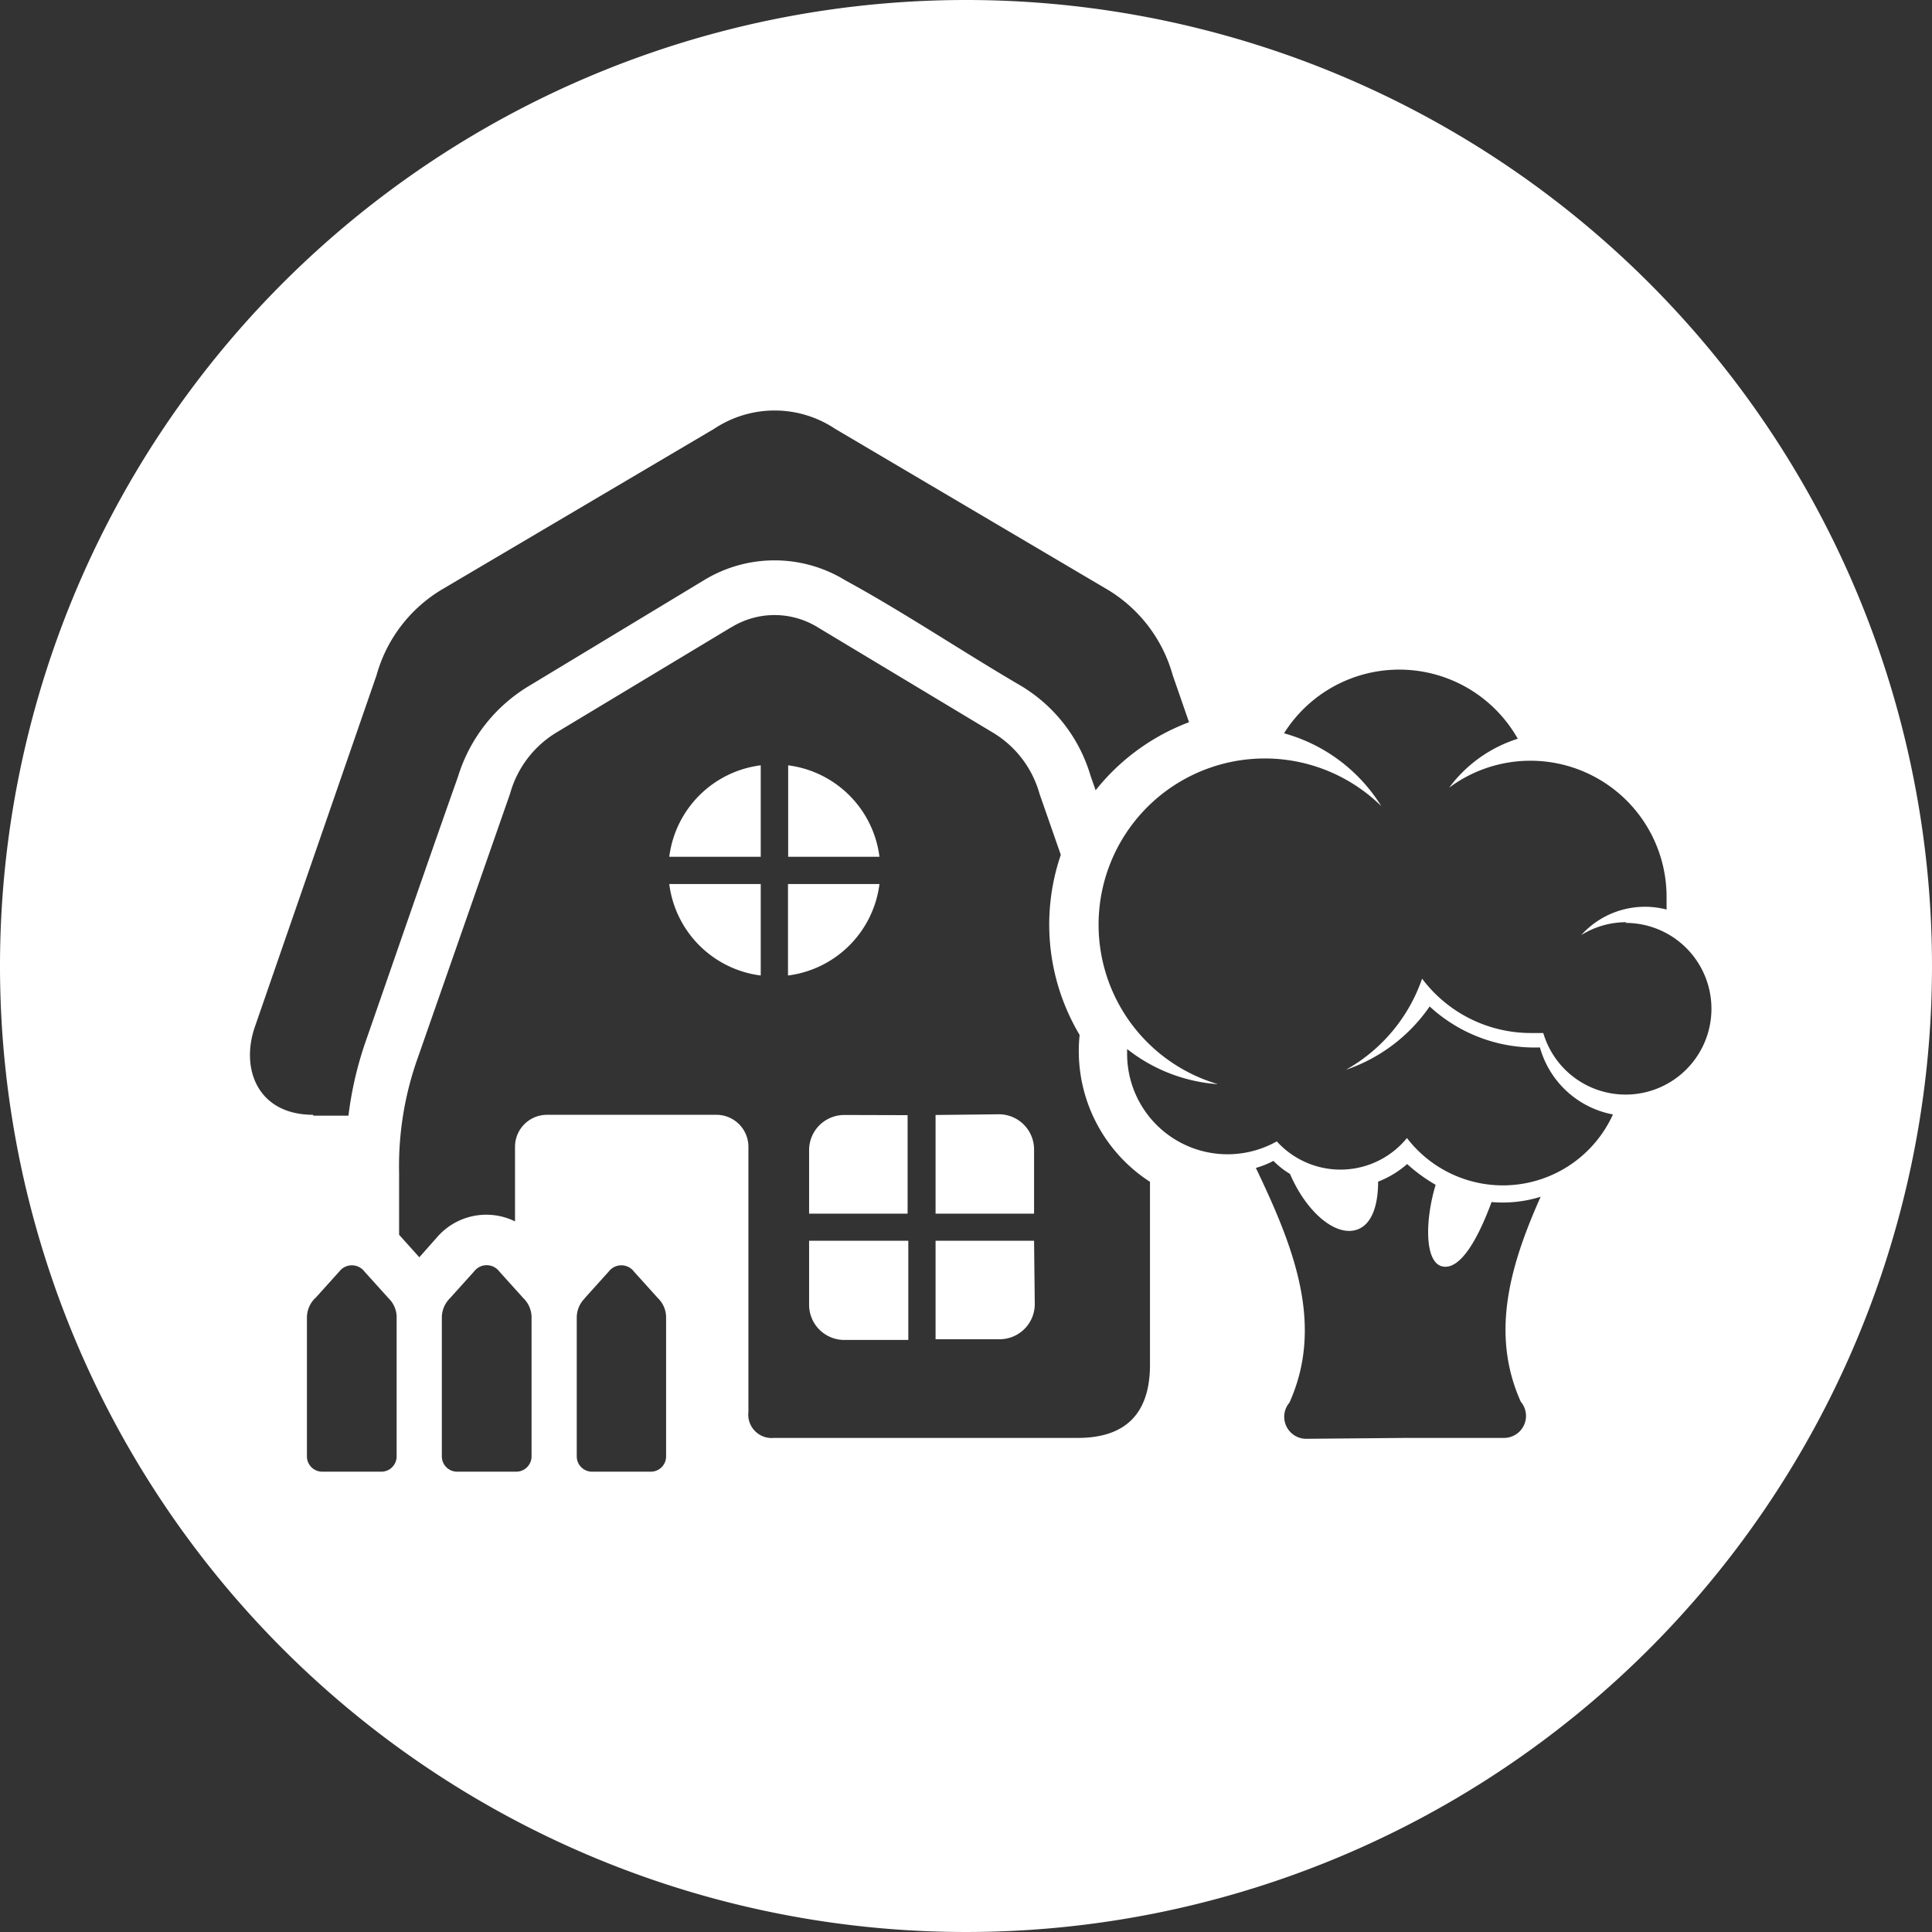 <svg xmlns="http://www.w3.org/2000/svg" viewBox="0 0 109.84 109.84"><rect x="0" y="0" width="109.84" height="109.84" fill="#333333" stroke="none"/><defs><style>.cls-1{fill:#fff;fill-rule:evenodd;}</style></defs><title>head-3</title><g id="Слой_2" data-name="Слой 2"><g id="Layer_1" data-name="Layer 1"><path class="cls-1" d="M54.92,0A54.92,54.92,0,1,1,0,54.92,54.92,54.92,0,0,1,54.92,0ZM41.56,35.67,31.71,41.6A5.91,5.91,0,0,0,29,45.12l-5.24,15a18.32,18.32,0,0,0-1.07,6.59v3.49l1.15,1.28,1-1.13a3.7,3.7,0,0,1,4.44-.91V65.2a1.82,1.82,0,0,1,1.82-1.82h9.63a1.82,1.82,0,0,1,1.82,1.82V80.27A1.33,1.33,0,0,0,44,81.75H61.27c2.6,0,4.07-1.26,4.11-4.05V67.19a8.85,8.85,0,0,1-4-8.35,12.26,12.26,0,0,1-1.07-10.24l-1.21-3.47a5.91,5.91,0,0,0-2.72-3.52L46.5,35.67a4.68,4.68,0,0,0-4.93,0ZM17.91,73.81a1.55,1.55,0,0,0-.46,1.13V82.8a.87.87,0,0,0,.87.87h3.36a.87.87,0,0,0,.87-.87V74.94a1.51,1.51,0,0,0-.46-1.13l-1.37-1.52a.9.9,0,0,0-1.43,0l-1.37,1.52Zm15.34,0a1.55,1.55,0,0,0-.46,1.13V82.8a.87.87,0,0,0,.87.87H37a.87.87,0,0,0,.87-.87V74.94a1.52,1.52,0,0,0-.46-1.13l-1.37-1.52a.9.9,0,0,0-1.43,0l-1.37,1.52Zm-7.67,0a1.55,1.55,0,0,0-.46,1.13V82.8a.87.87,0,0,0,.87.87h3.36a.87.87,0,0,0,.87-.87V74.94a1.52,1.52,0,0,0-.46-1.13l-1.37-1.52a.9.9,0,0,0-1.44,0l-1.37,1.52Zm54.31,7.94h5.62a1.25,1.25,0,0,0,.95-2.06c-1.74-3.88-.6-7.77,1.13-11.65a7.26,7.26,0,0,1-2.79.3C84,70.51,83,72.22,82,72s-1-2.58-.38-4.64A9.38,9.38,0,0,1,80,66.18a5.54,5.54,0,0,1-1.65,1c0,1.34-.35,2.4-1.15,2.71-1.21.47-2.9-.92-3.86-3.15A4.6,4.6,0,0,1,72.4,66a5.14,5.14,0,0,1-1,.4c2.13,4.45,3.91,8.89,1.91,13.34a1.25,1.25,0,0,0,.95,2.06ZM92.46,52.43a4.85,4.85,0,0,0-2.56.73,4.88,4.88,0,0,1,4.85-1.45c0-.24,0-.48,0-.72a7.74,7.74,0,0,0-12.36-6.21A7.76,7.76,0,0,1,86.29,42,7.74,7.74,0,0,0,73,41.69a9.47,9.47,0,0,1,5.53,4.14,9.45,9.45,0,1,0-9.28,15.81,9.4,9.4,0,0,1-5.17-2q0,.13,0,.25a5.71,5.71,0,0,0,8.51,5,4.88,4.88,0,0,0,7.4-.19A6.87,6.87,0,0,0,91.7,63.36a5.34,5.34,0,0,1-4.15-3.81,8.81,8.81,0,0,1-6.27-2.33,9.48,9.48,0,0,1-4.76,3.6,9.48,9.48,0,0,0,4.33-5.18A7.73,7.73,0,0,0,87,58.73q.38,0,.74,0a4.88,4.88,0,1,0,4.68-6.26Zm-74.65,11h2a20.43,20.43,0,0,1,1-4.28c1.74-5,3.46-10,5.23-15a9.15,9.15,0,0,1,4.1-5.19L40,33a7.7,7.7,0,0,1,8.07,0c3.25,1.77,6.58,4,9.82,5.9A8.89,8.89,0,0,1,62,44.1l.29.83a12.31,12.31,0,0,1,5.31-3.87l-.93-2.68a8.25,8.25,0,0,0-3.79-4.91l-15.4-9.09a6.2,6.2,0,0,0-6.88,0l-15.4,9.09a8.25,8.25,0,0,0-3.79,4.91l-6.92,20c-.83,2.4.17,5,3.32,5Zm27-19.92v5.2H50a6,6,0,0,0-5.2-5.2ZM50,50.26h-5.2v5.2a6,6,0,0,0,5.2-5.2Zm-6.75,5.2v-5.2h-5.2a6,6,0,0,0,5.2,5.2Zm-5.2-6.75h5.2v-5.2a6,6,0,0,0-5.2,5.2ZM48,63.39a2,2,0,0,0-2,2V69h5.6v-5.6Zm3.64,7.15H46v3.64a2,2,0,0,0,2,2h3.64v-5.6Zm1.55-7.15V69h5.6V65.35a2,2,0,0,0-2-2Zm5.6,7.15h-5.6v5.6h3.64a2,2,0,0,0,2-2Z"/></g></g></svg>